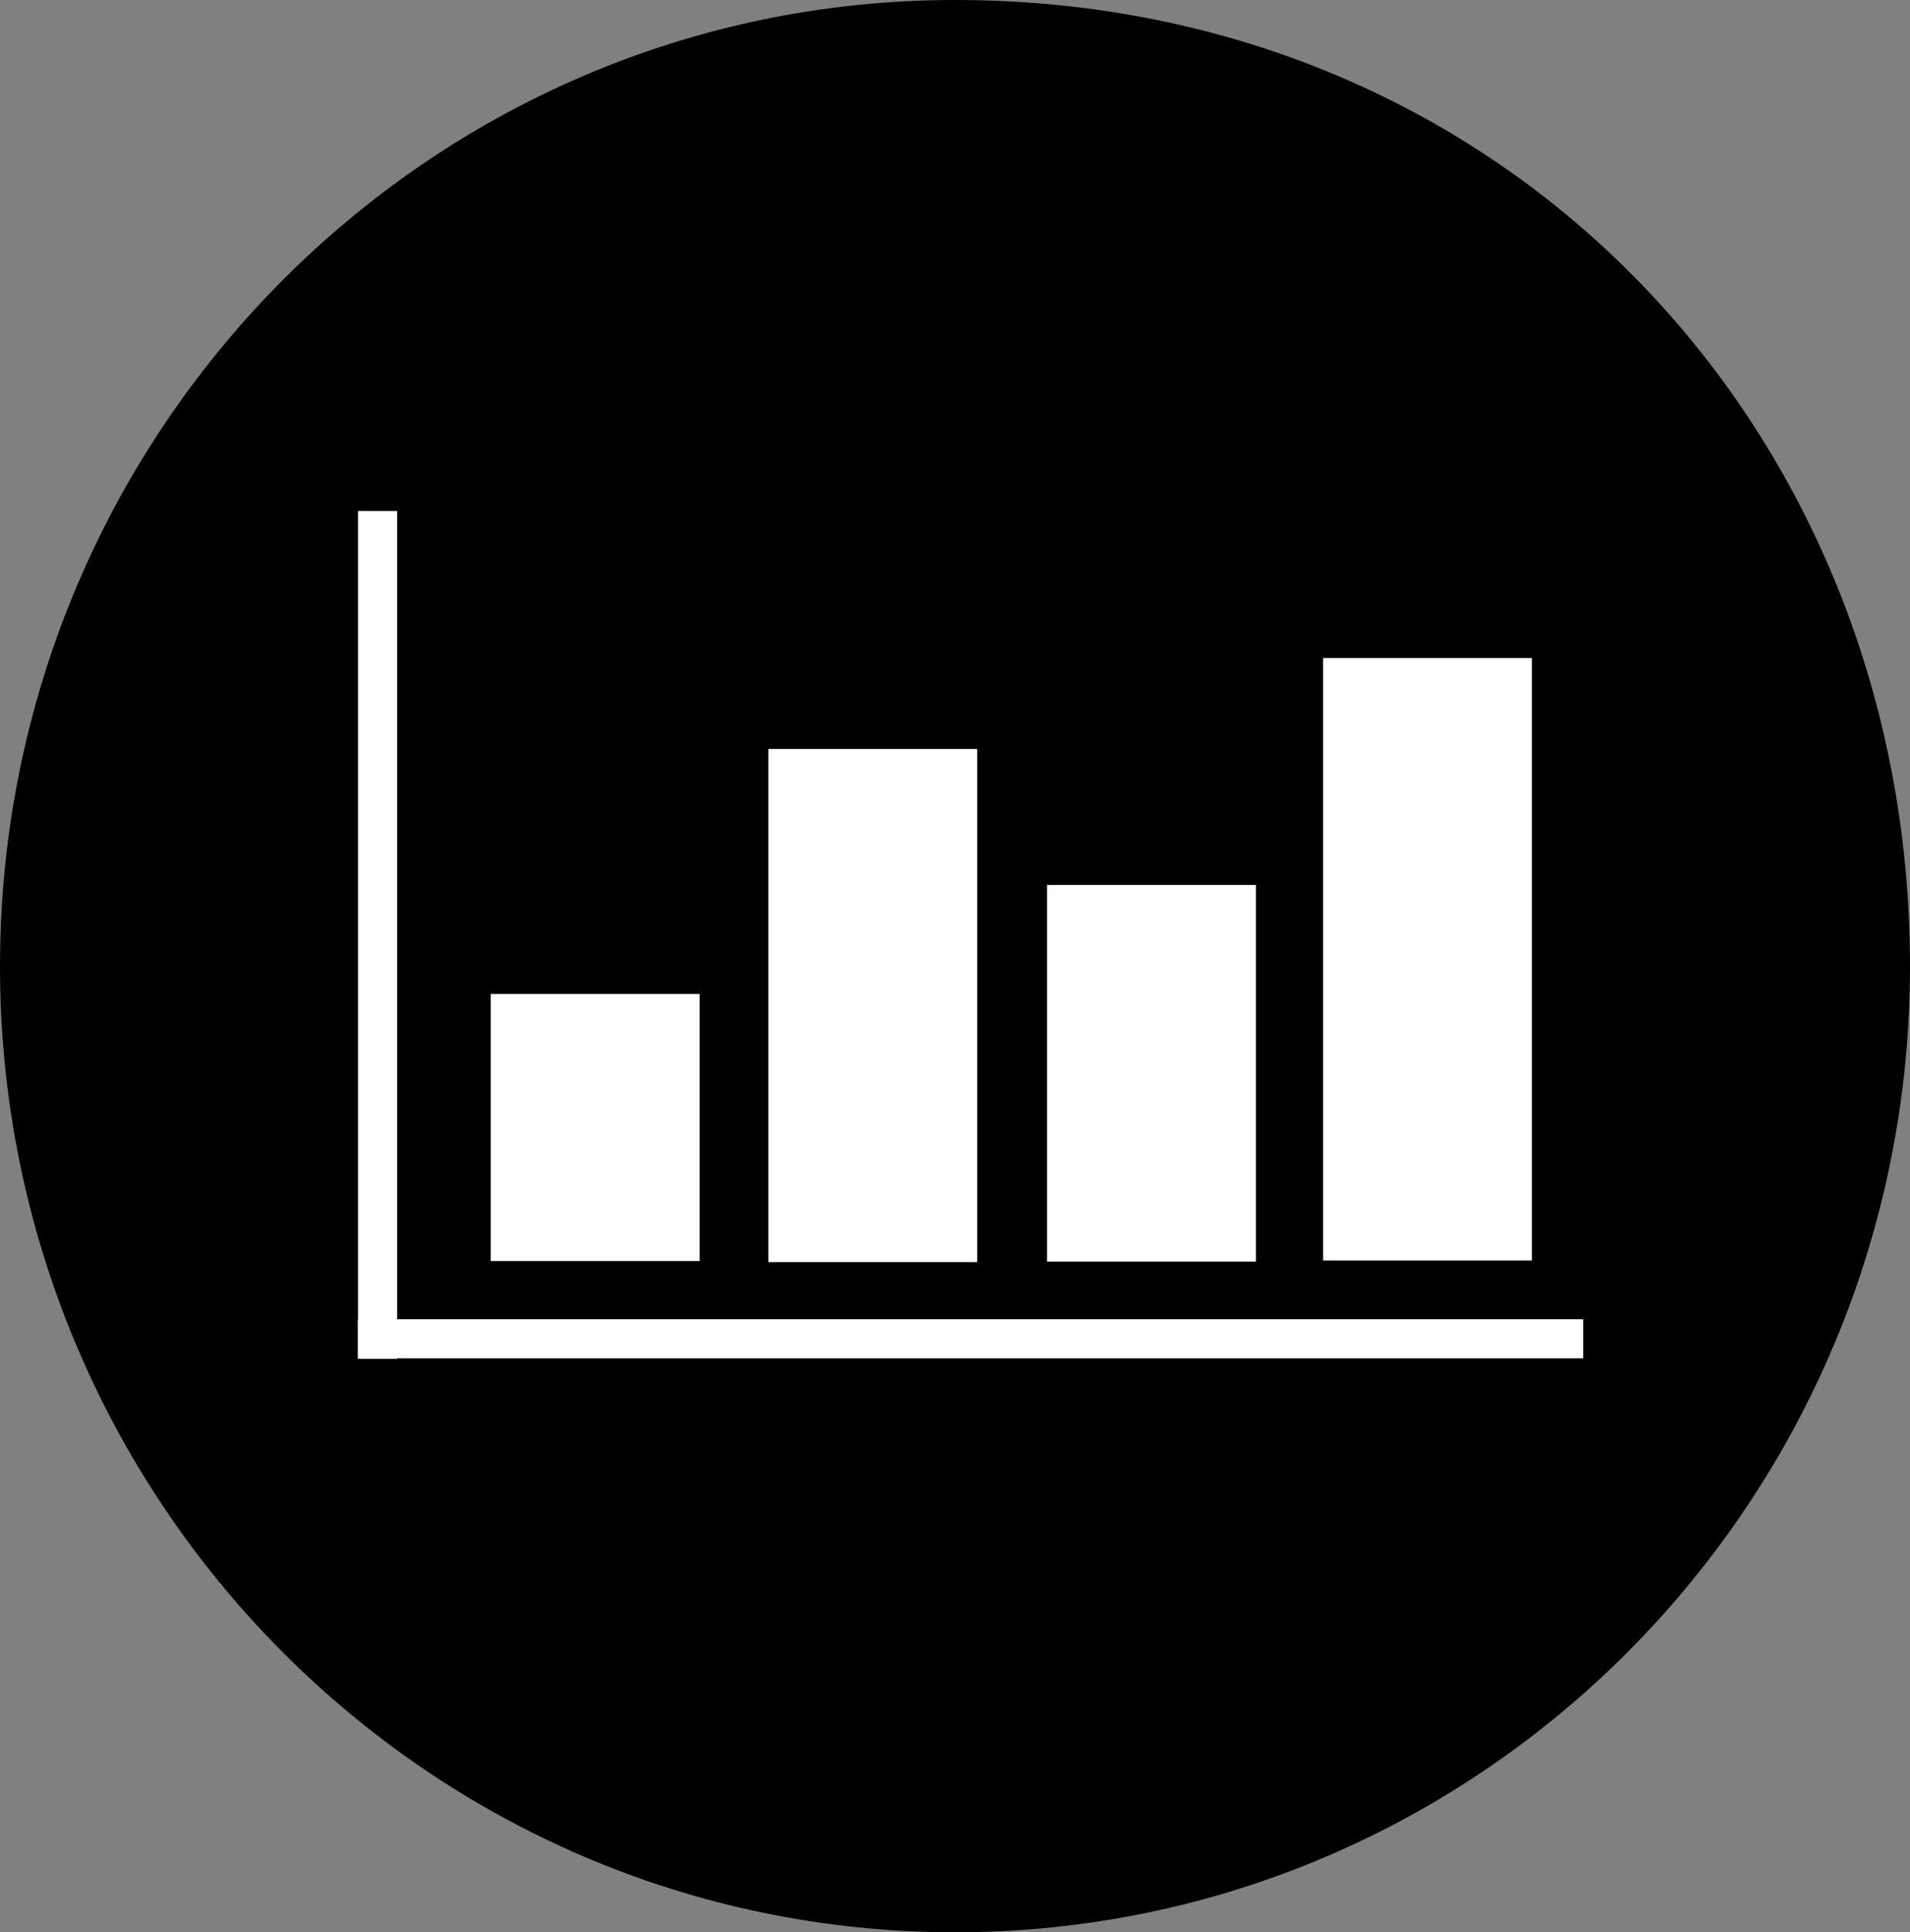 <?xml version="1.0" encoding="utf-8"?>
<!-- Generator: Adobe Illustrator 19.0.0, SVG Export Plug-In . SVG Version: 6.00 Build 0)  -->
<svg version="1.1" id="Ebene_1" xmlns="http://www.w3.org/2000/svg" xmlns:xlink="http://www.w3.org/1999/xlink" x="0px" y="0px"
	 viewBox="599.5 -10.9 361.2 365.3" style="enable-background:new 599.5 -10.9 361.2 365.3;" xml:space="preserve">
<rect x="599.5" y="-10.9" width="361.2" height="365.3" fill="#808080" stroke="none"/>
<style type="text/css">
	.st0{fill:#FFFFFF;}
</style>
<g id="Circle">
	<path id="XMLID_1_" d="M960.7,171.8c0,100.9-80.9,182.6-180.6,182.6s-180.6-81.8-180.6-182.6S680.3-10.9,780.1-10.9
		C884.9-10.9,960.7,70.9,960.7,171.8z"/>
</g>
<g id="diagramm">
	<rect id="XMLID_2_" x="667.2" y="85.7" class="st0" width="7.4" height="160.3"/>
	<rect id="XMLID_3_" x="667.2" y="238.5" class="st0" width="231.7" height="7.4"/>
	<rect id="XMLID_4_" x="692.3" y="177" class="st0" width="39.5" height="50.5"/>
	<rect id="XMLID_5_" x="744.8" y="130.7" class="st0" width="39.5" height="97"/>
	<rect id="XMLID_6_" x="797.5" y="156.4" class="st0" width="39.5" height="71.2"/>
	<rect id="XMLID_11_" x="849.7" y="113.5" class="st0" width="39.5" height="113.9"/>
</g>
</svg>

